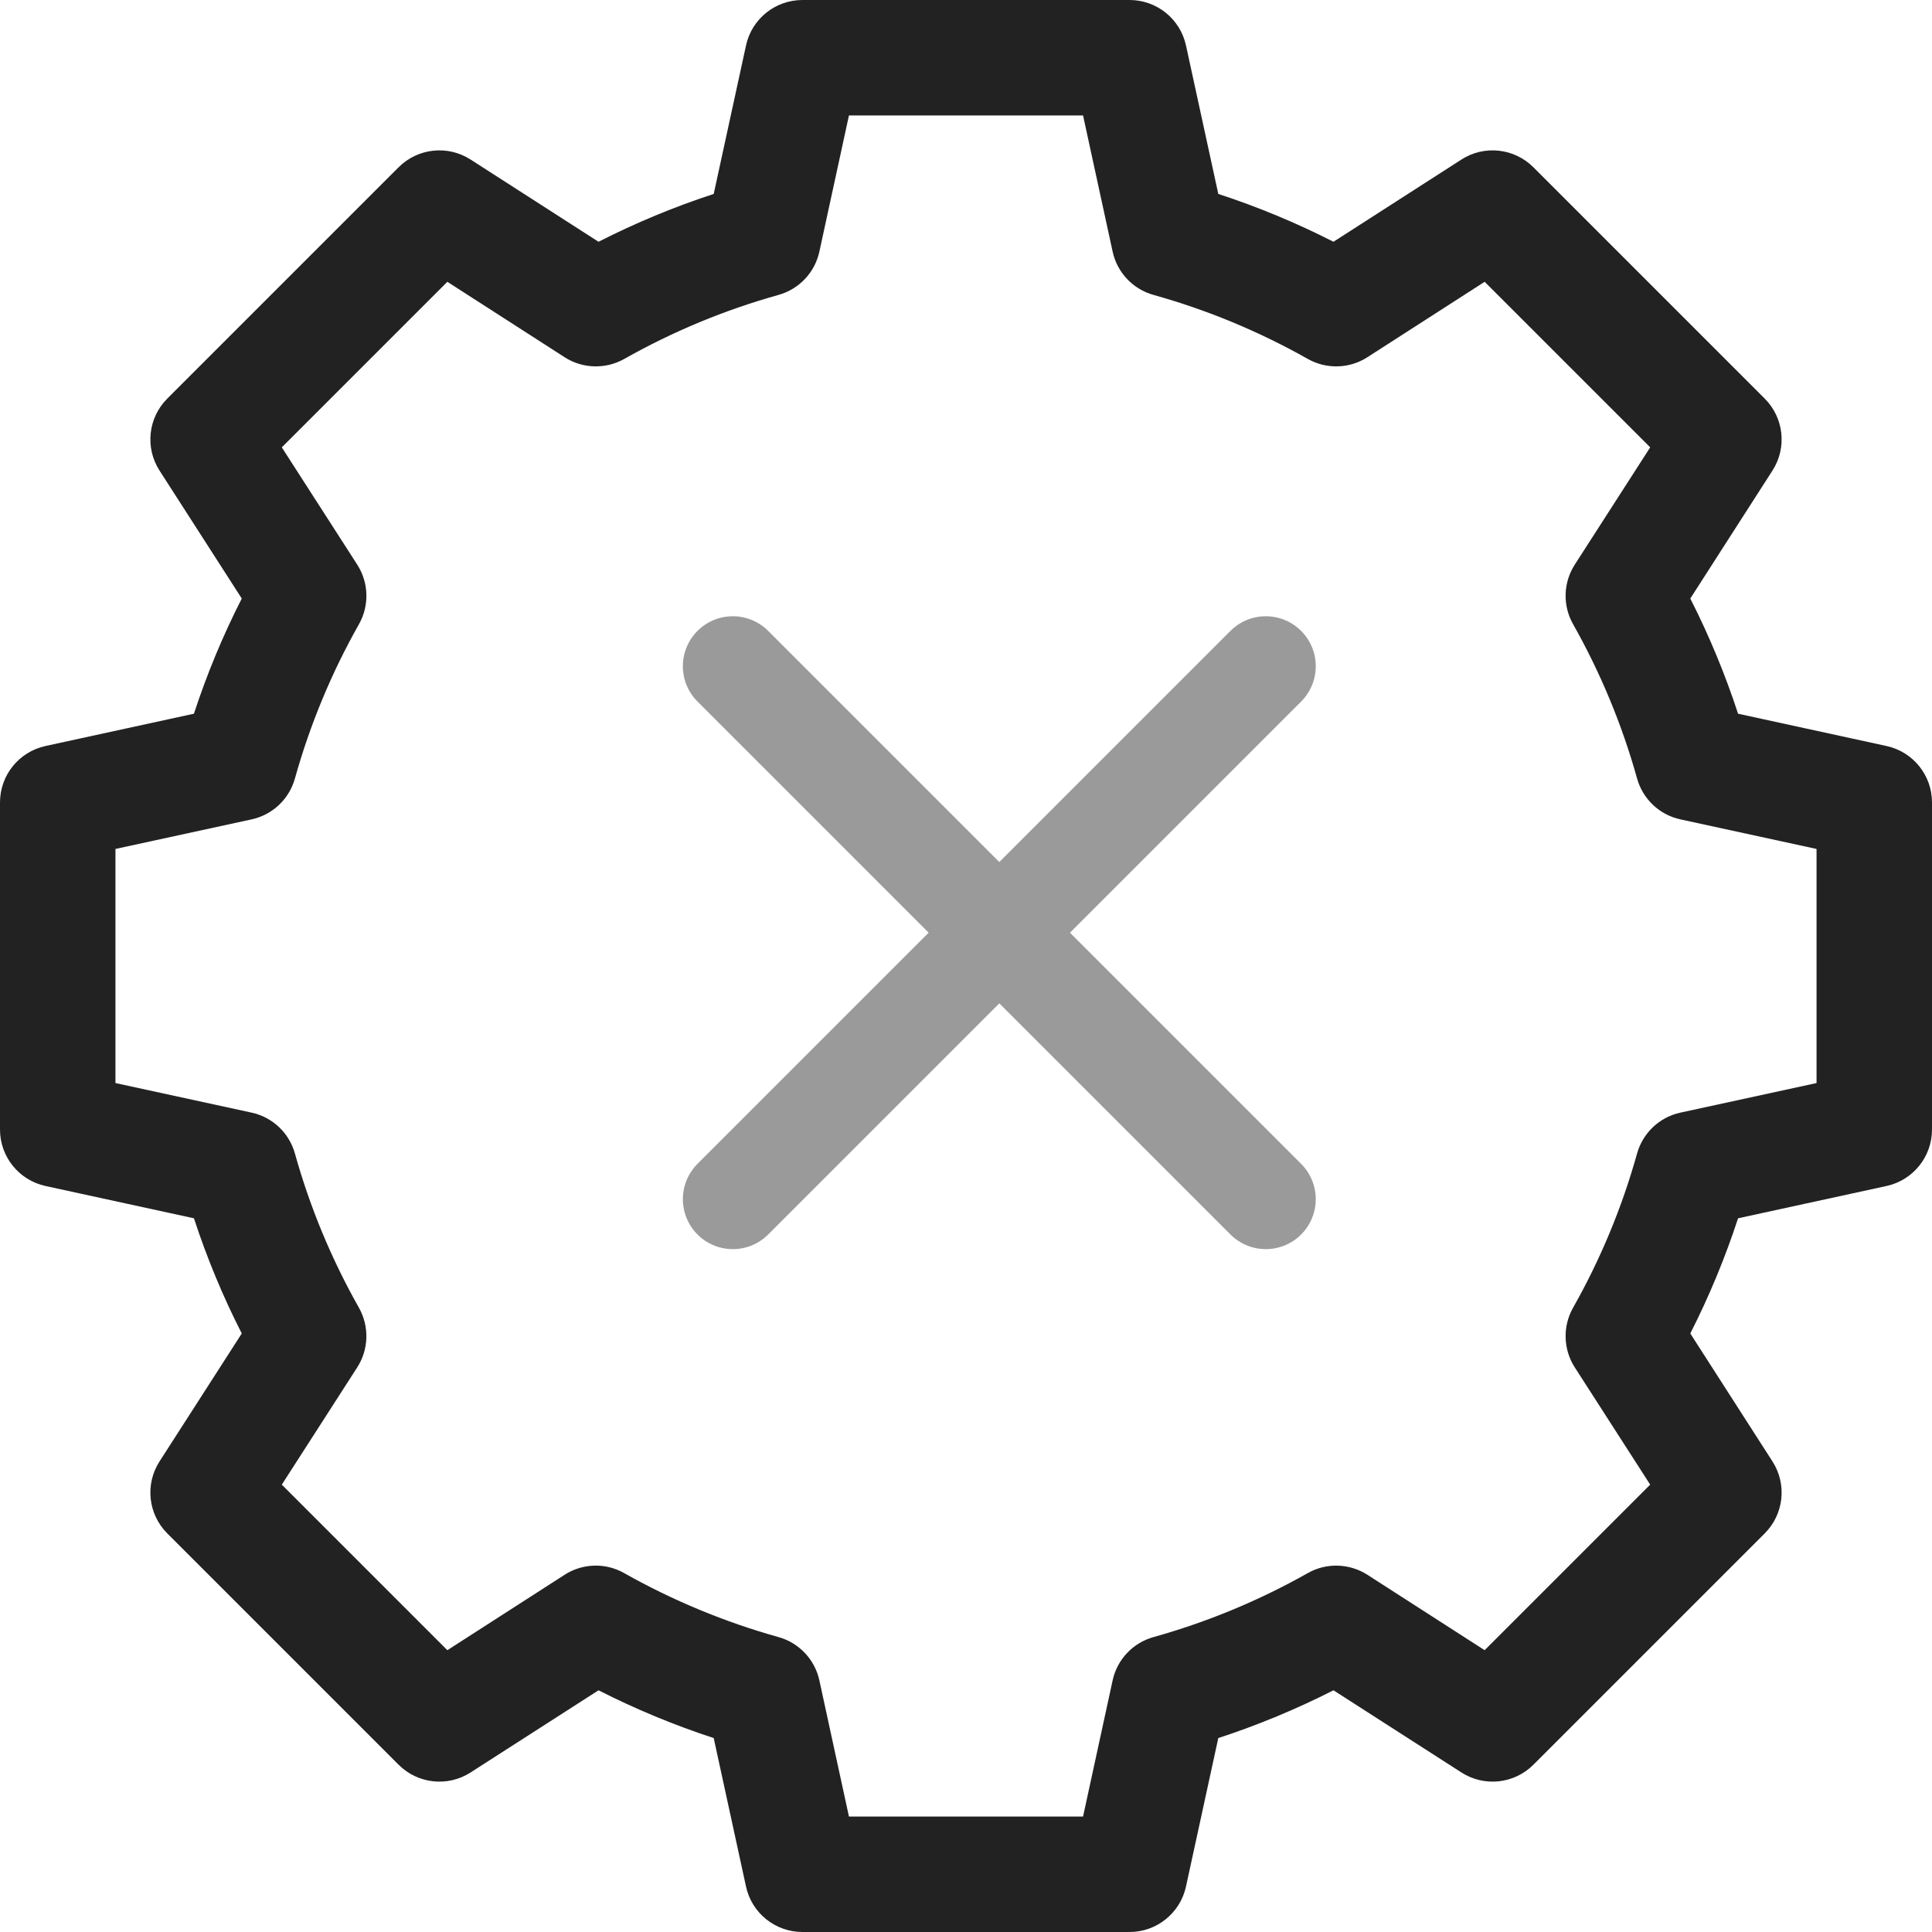 <svg width="29" height="29" viewBox="0 0 29 29" fill="none" xmlns="http://www.w3.org/2000/svg">
<path d="M0.682 11.198L2.911 10.713C3.105 10.12 3.345 9.541 3.629 8.984L2.395 7.064C2.174 6.721 2.223 6.271 2.511 5.983L5.983 2.511C6.271 2.223 6.721 2.174 7.064 2.395L8.984 3.629C9.541 3.345 10.12 3.105 10.713 2.911L11.198 0.682C11.284 0.284 11.637 0 12.045 0H16.955C17.363 0 17.715 0.284 17.802 0.682L18.287 2.911C18.88 3.105 19.459 3.345 20.016 3.629L21.936 2.395C22.279 2.174 22.729 2.223 23.017 2.511L26.489 5.983C26.777 6.271 26.826 6.721 26.605 7.064L25.372 8.984C25.655 9.541 25.895 10.12 26.089 10.713L28.318 11.198C28.716 11.285 29 11.637 29 12.045V16.955C29 17.363 28.716 17.715 28.318 17.802L26.089 18.287C25.895 18.88 25.655 19.459 25.372 20.016L26.605 21.936C26.826 22.279 26.777 22.729 26.489 23.017L23.017 26.489C22.729 26.777 22.279 26.826 21.936 26.605L20.016 25.372C19.459 25.655 18.88 25.895 18.287 26.089L17.802 28.318C17.715 28.716 17.363 29 16.955 29H12.045C11.637 29 11.284 28.716 11.198 28.318L10.713 26.089C10.12 25.895 9.541 25.655 8.984 25.372L7.064 26.605C6.721 26.826 6.271 26.777 5.983 26.489L2.511 23.017C2.223 22.729 2.174 22.279 2.395 21.936L3.629 20.016C3.345 19.459 3.105 18.88 2.911 18.287L0.682 17.802C0.284 17.715 0 17.363 0 16.955V12.045C0 11.637 0.284 11.285 0.682 11.198ZM1.733 16.257L3.777 16.701C4.091 16.769 4.341 17.006 4.427 17.315C4.652 18.121 4.975 18.9 5.388 19.63C5.545 19.91 5.536 20.255 5.362 20.525L4.23 22.285L6.715 24.77L8.475 23.638C8.745 23.464 9.09 23.454 9.369 23.613C10.1 24.025 10.879 24.348 11.685 24.573C11.994 24.659 12.231 24.909 12.299 25.223L12.743 27.267H16.257L16.701 25.223C16.769 24.909 17.006 24.659 17.315 24.573C18.121 24.348 18.9 24.025 19.63 23.613C19.91 23.454 20.255 23.465 20.525 23.638L22.285 24.77L24.77 22.285L23.638 20.525C23.464 20.255 23.454 19.91 23.612 19.63C24.025 18.9 24.348 18.121 24.573 17.315C24.659 17.006 24.909 16.769 25.223 16.701L27.267 16.257V12.743L25.223 12.299C24.909 12.231 24.659 11.994 24.573 11.685C24.348 10.879 24.025 10.1 23.613 9.37C23.454 9.09 23.464 8.745 23.638 8.475L24.77 6.715L22.285 4.23L20.525 5.362C20.255 5.536 19.91 5.545 19.631 5.388C18.9 4.975 18.121 4.652 17.315 4.427C17.006 4.341 16.769 4.091 16.701 3.777L16.257 1.733H12.743L12.299 3.777C12.231 4.091 11.994 4.341 11.685 4.427C10.879 4.652 10.1 4.975 9.37 5.388C9.09 5.545 8.745 5.536 8.475 5.362L6.715 4.23L4.23 6.715L5.362 8.475C5.536 8.745 5.546 9.09 5.388 9.37C4.975 10.1 4.652 10.879 4.427 11.685C4.341 11.994 4.091 12.231 3.777 12.299L1.733 12.743V16.257Z" fill="#222222"/>
<path d="M11 18L15 14M19 10L15 14M15 14L19 18L11 10" stroke="#9A9A9A" stroke-width="1.5" stroke-linecap="round" stroke-linejoin="round"/>
</svg>
